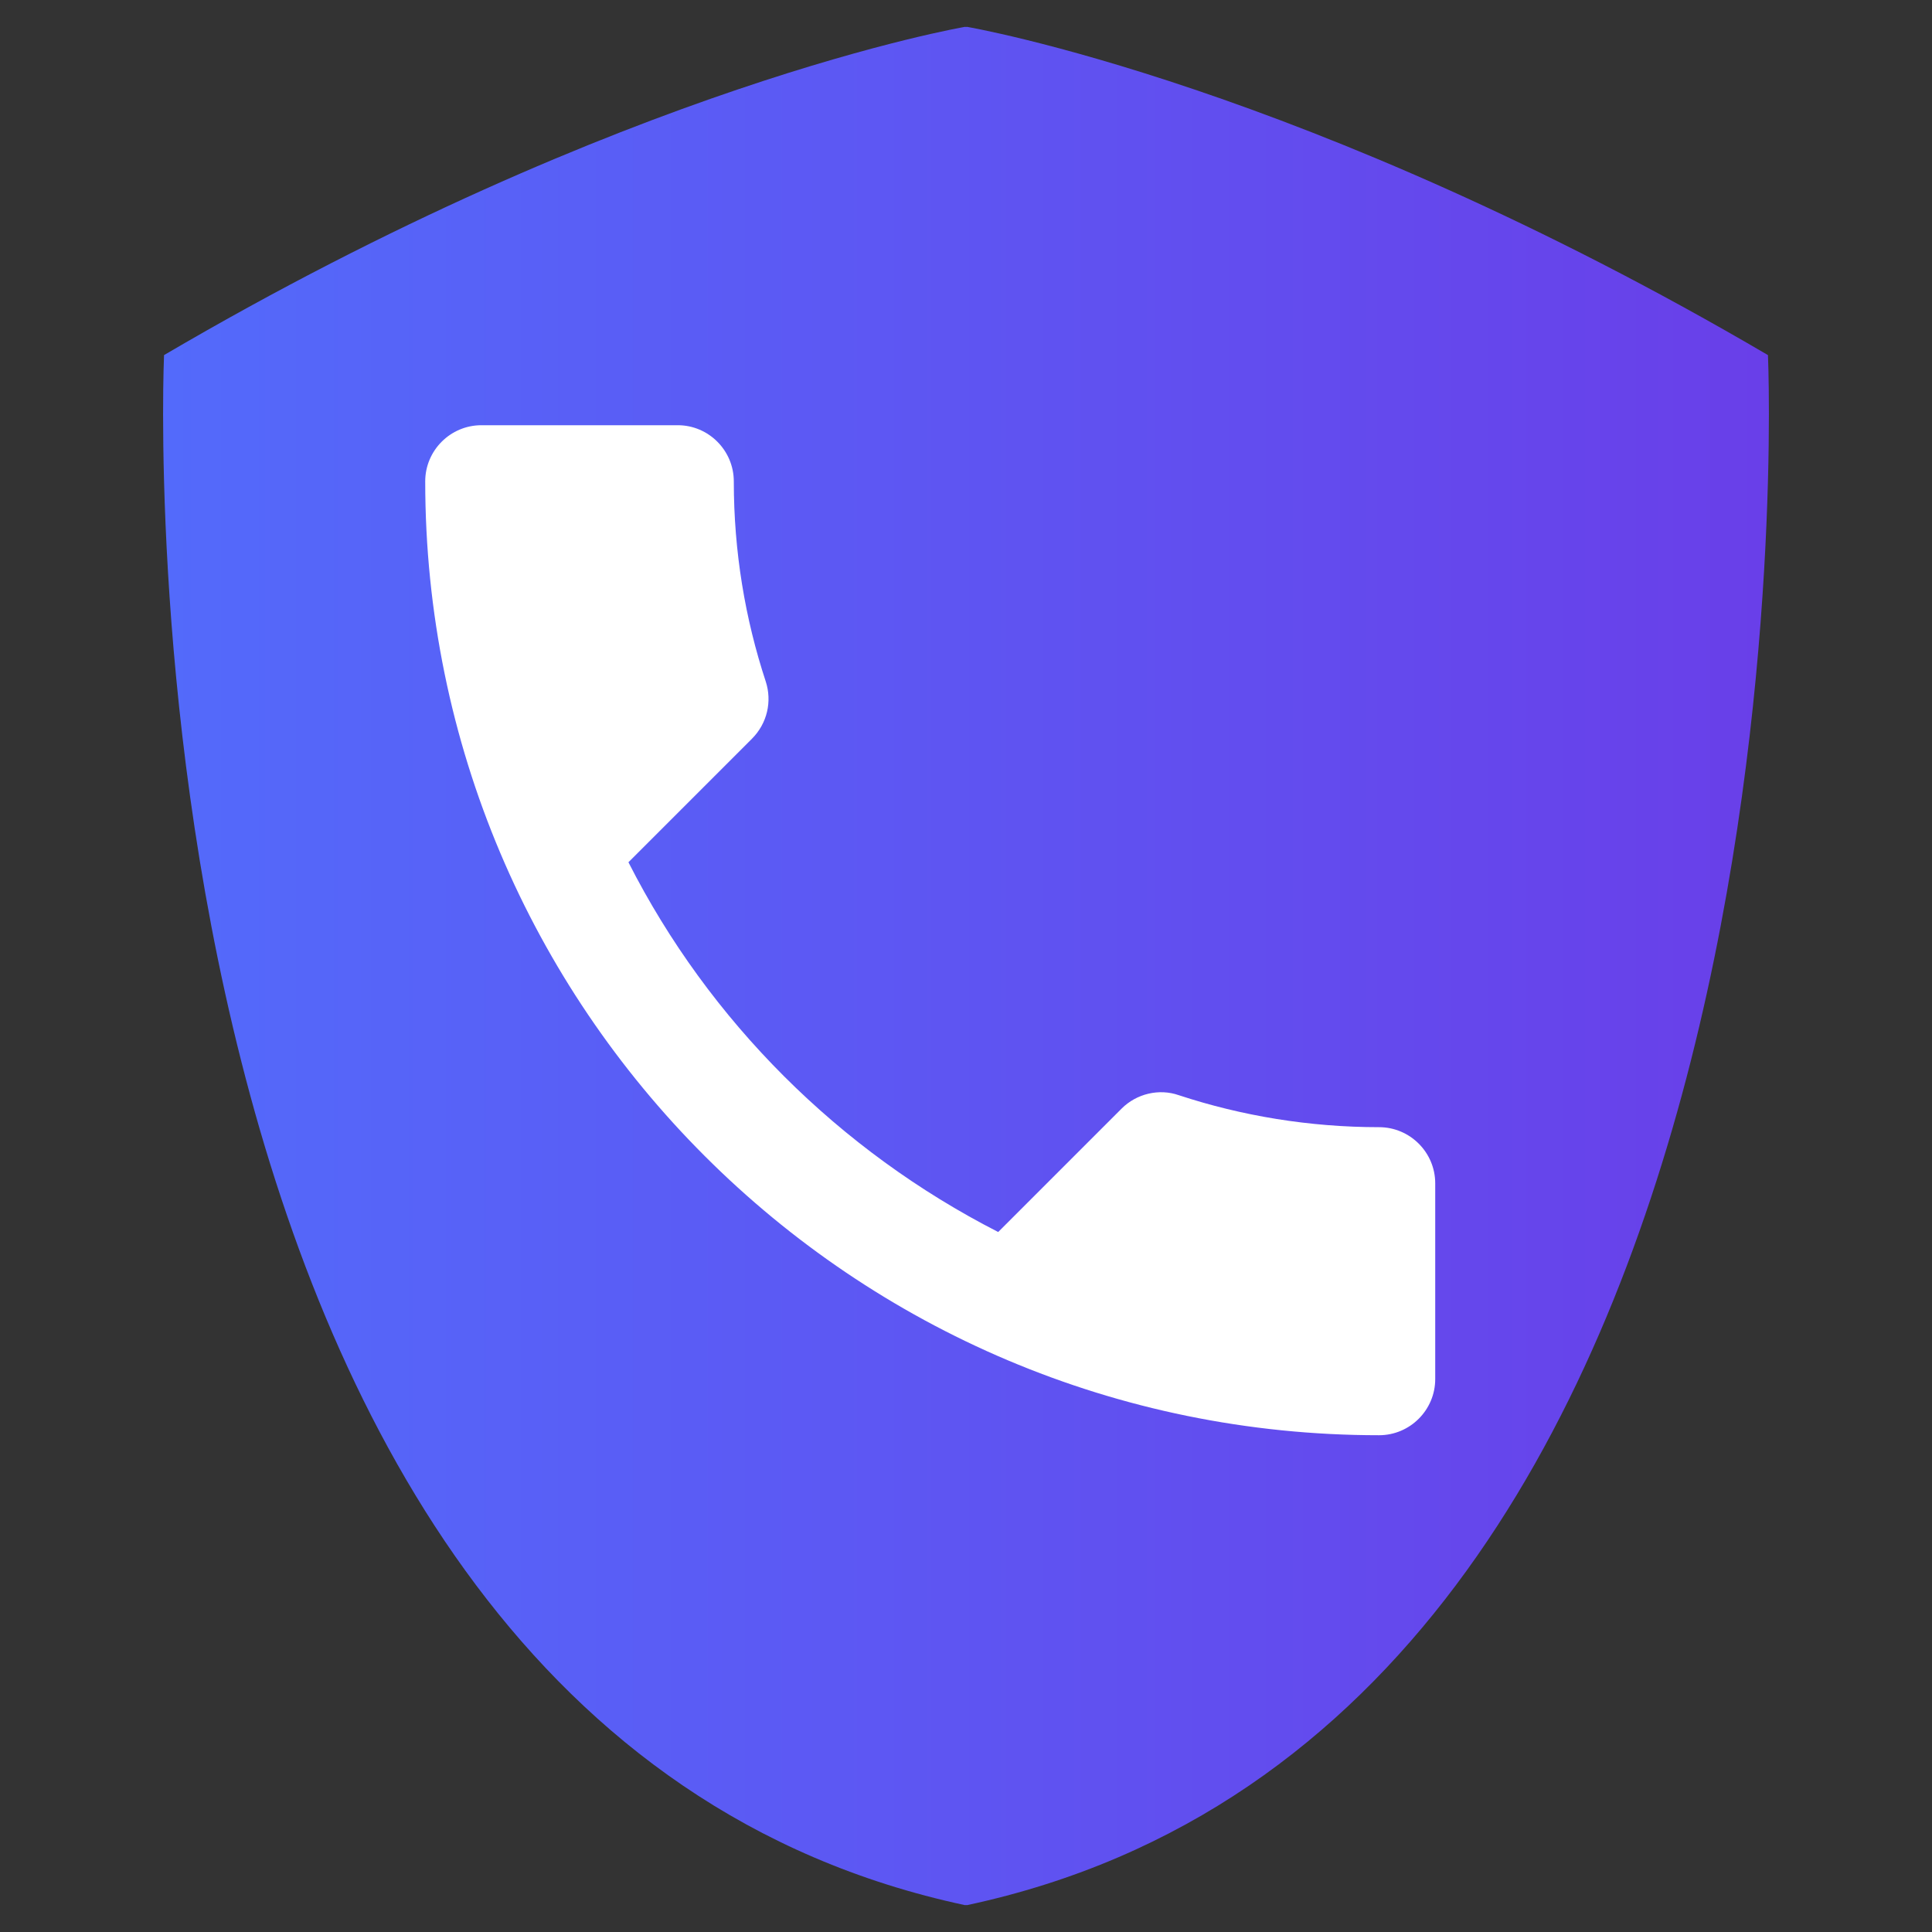 <?xml version="1.0"?>
<svg width="108" height="108" xmlns="http://www.w3.org/2000/svg" xmlns:svg="http://www.w3.org/2000/svg" version="1.1" xml:space="preserve">
 <rect width="100%" height="100%" fill="#333333" stroke="none"/>
 <defs id="defs88">
  <linearGradient id="svg_2" x1="0" x2="1" y1="0" y2="0">
   <stop id="jq_stop_4677" offset="0" stop-color="#536dfe" stop-opacity="0.99"/>
   <stop id="jq_stop_7746" offset="1" stop-color="#6a3de8" stop-opacity="1"/>
  </linearGradient>
 </defs>
 <g class="layer">
  <title>Layer 1</title>
  <g display="inline" id="layer2">
   <path d="m98.83,19.85c-25.8,-15.13 -44.78,-18.35 -44.78,-18.35c0,0 -0.02,0 -0.05,0.01c-0.03,-0.01 -0.05,-0.01 -0.05,-0.01c0,0 -18.98,3.22 -44.78,18.35c0,0 -3.42,76.36 44.78,86.65c0.02,0 0.03,-0.01 0.05,-0.01c0.02,0 0.03,0.01 0.05,0.01c48.2,-10.29 44.78,-86.65 44.78,-86.65z" display="inline" fill="url(#svg_2)" id="path51" stroke-width="0.17"/>
  </g>
  <g display="inline" id="layer4">
   <path d="m35.13,48.2c4.51,8.88 11.79,16.13 20.67,20.67l6.9,-6.9c0.84,-0.84 2.1,-1.13 3.19,-0.75c3.52,1.16 7.31,1.79 11.2,1.79c1.73,0 3.14,1.41 3.14,3.14l0,10.94c0,1.73 -1.41,3.14 -3.14,3.14c-29.45,0 -53.32,-23.87 -53.32,-53.32c0,-1.73 1.41,-3.14 3.14,-3.14l10.98,0c1.72,0 3.13,1.41 3.13,3.14c0,3.92 0.63,7.68 1.79,11.2c0.35,1.09 0.09,2.32 -0.78,3.19l-6.9,6.9z" fill="#ffffff" id="path103" stroke-width="3.14"/>
  </g>
 </g>
</svg>
